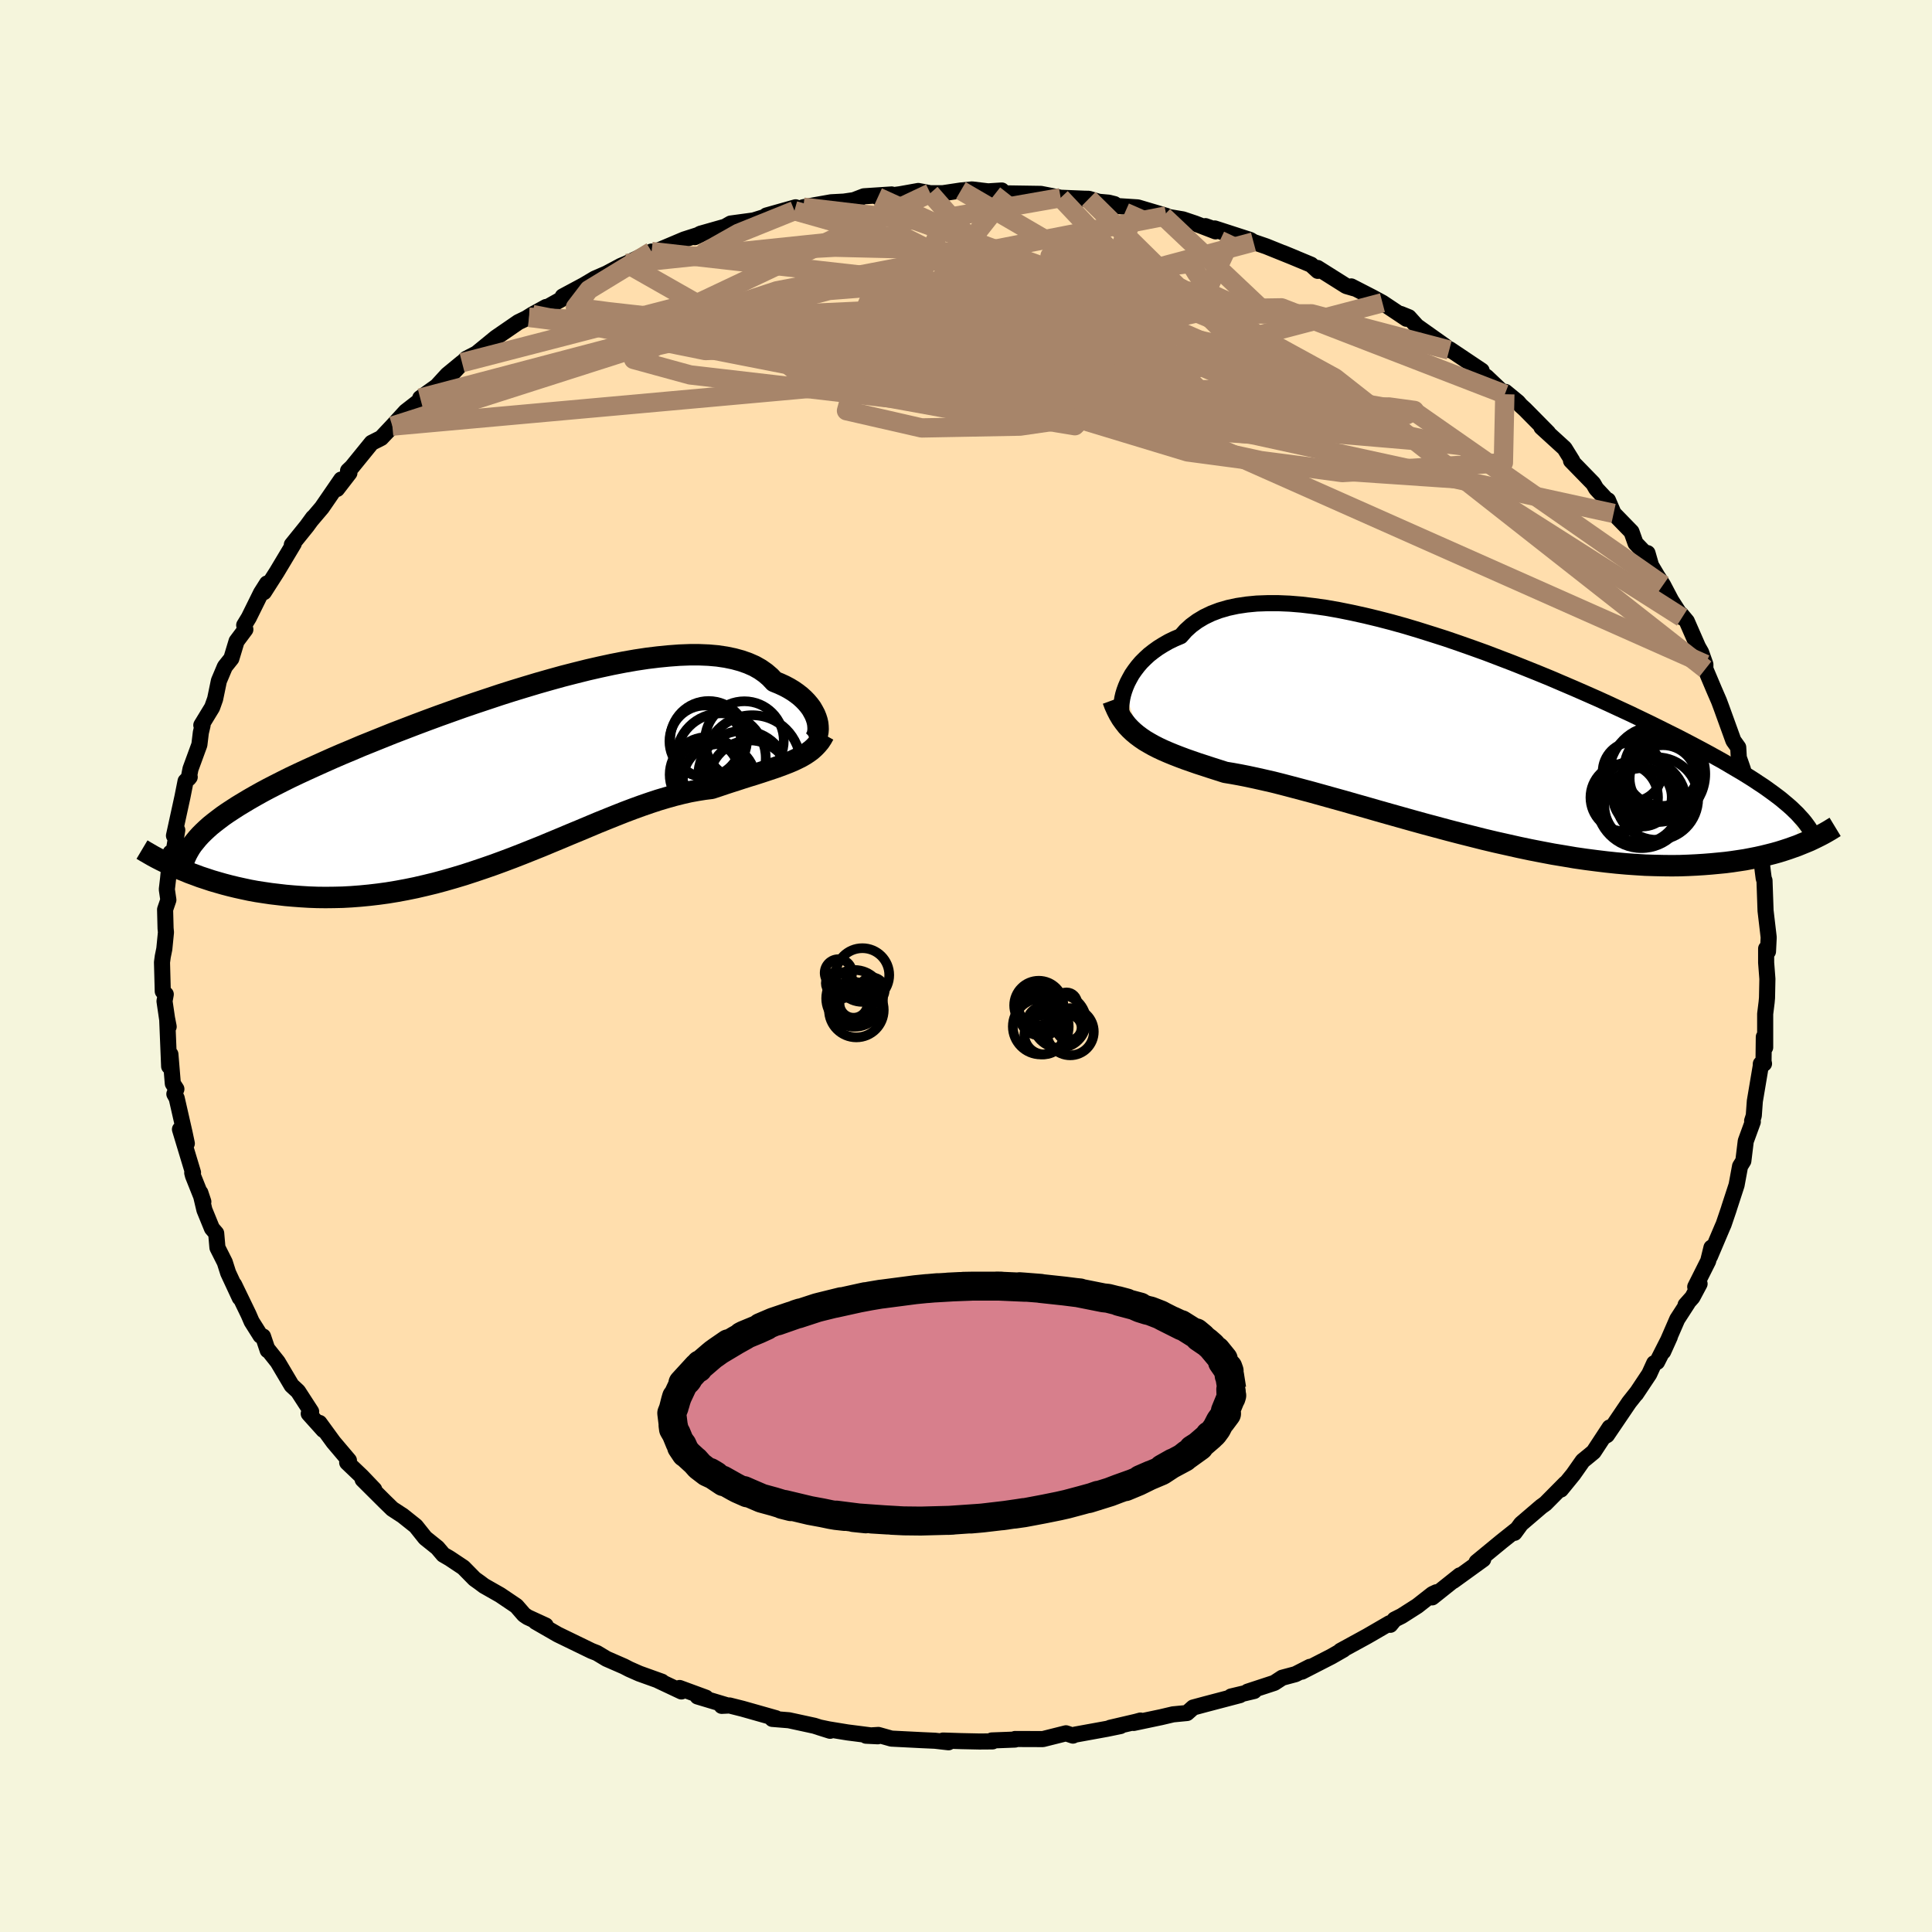 
  <svg viewBox="-100 -100 200 200" xmlns="http://www.w3.org/2000/svg" width="500" height="500" id="face-svg">
    <defs>
      <clipPath id="leftEyeClipPath">
        <polyline points="31.28,-5.23 31.21,-5.54 31.11,-5.85 30.98,-6.17 30.81,-6.49 30.62,-6.82 30.39,-7.13 30.12,-7.45 29.83,-7.75 29.5,-8.05 29.13,-8.34 28.73,-8.62 28.3,-8.88 27.83,-9.13 27.33,-9.36 26.79,-9.58 26.36,-10.04 25.87,-10.46 25.33,-10.84 24.73,-11.18 24.07,-11.47 23.36,-11.72 22.59,-11.93 21.77,-12.1 20.9,-12.23 19.99,-12.31 19.02,-12.35 18.02,-12.35 16.97,-12.31 15.89,-12.23 14.77,-12.12 13.62,-11.98 12.43,-11.8 11.23,-11.59 10,-11.35 8.75,-11.08 7.48,-10.79 6.2,-10.47 4.91,-10.14 3.61,-9.78 2.31,-9.41 1.01,-9.02 -0.3,-8.62 -1.59,-8.21 -2.88,-7.78 -4.17,-7.35 -5.43,-6.92 -6.69,-6.47 -7.92,-6.03 -9.14,-5.58 -10.34,-5.13 -11.51,-4.68 -12.66,-4.24 -13.78,-3.79 -14.87,-3.35 -15.94,-2.92 -16.97,-2.48 -17.98,-2.06 -18.95,-1.64 -19.89,-1.22 -20.8,-0.81 -21.68,-0.41 -22.52,-0.02 -23.34,0.37 -24.12,0.76 -24.87,1.14 -25.59,1.51 -26.28,1.88 -26.94,2.25 -27.57,2.61 -28.17,2.97 -28.75,3.32 -29.29,3.67 -29.81,4.01 -30.3,4.35 -30.75,4.69 -31.18,5.02 -31.59,5.35 -31.96,5.68 -32.31,6.01 -34.27,10.02 -33.74,10.24 -33.19,10.44 -32.63,10.65 -32.05,10.84 -31.45,11.04 -30.83,11.22 -30.2,11.4 -29.55,11.57 -28.89,11.73 -28.21,11.88 -27.51,12.03 -26.8,12.16 -26.08,12.27 -25.34,12.38 -24.58,12.47 -23.81,12.56 -23.01,12.63 -22.2,12.69 -21.37,12.74 -20.53,12.77 -19.67,12.78 -18.79,12.77 -17.9,12.75 -16.99,12.7 -16.07,12.63 -15.14,12.54 -14.2,12.43 -13.25,12.3 -12.28,12.14 -11.31,11.96 -10.33,11.76 -9.34,11.53 -8.35,11.29 -7.35,11.02 -6.34,10.73 -5.34,10.43 -4.33,10.1 -3.32,9.76 -2.31,9.41 -1.3,9.04 -0.29,8.66 0.71,8.27 1.71,7.87 2.71,7.47 3.69,7.06 4.68,6.65 5.65,6.24 6.62,5.84 7.57,5.44 8.52,5.04 9.46,4.66 10.38,4.29 11.29,3.93 12.19,3.59 13.07,3.27 13.94,2.97 14.79,2.69 15.63,2.44 16.45,2.21 17.25,2.01 18.04,1.83 18.81,1.69 19.56,1.57 20.29,1.48 20.96,1.26 21.61,1.04 22.25,0.83 22.88,0.63 23.49,0.43 24.09,0.24 24.68,0.06 25.24,-0.12 25.79,-0.3 26.33,-0.48 26.84,-0.65 27.34,-0.83 27.82,-1.01 28.28,-1.19 28.73,-1.38" />
      </clipPath>
      <clipPath id="rightEyeClipPath">
        <polyline points="-35.24,-5.01 -35.09,-5.42 -34.91,-5.84 -34.69,-6.26 -34.45,-6.69 -34.16,-7.11 -33.85,-7.52 -33.5,-7.93 -33.11,-8.32 -32.69,-8.71 -32.23,-9.07 -31.73,-9.43 -31.2,-9.76 -30.64,-10.08 -30.04,-10.37 -29.4,-10.64 -28.89,-11.22 -28.32,-11.74 -27.68,-12.21 -26.98,-12.63 -26.21,-13 -25.39,-13.31 -24.5,-13.57 -23.57,-13.77 -22.57,-13.92 -21.53,-14.02 -20.43,-14.06 -19.3,-14.06 -18.12,-14.01 -16.9,-13.91 -15.64,-13.76 -14.36,-13.58 -13.05,-13.35 -11.71,-13.08 -10.35,-12.78 -8.98,-12.45 -7.59,-12.09 -6.19,-11.7 -4.79,-11.28 -3.39,-10.84 -1.98,-10.39 -0.58,-9.91 0.81,-9.42 2.2,-8.92 3.56,-8.4 4.92,-7.88 6.25,-7.35 7.57,-6.82 8.86,-6.29 10.12,-5.75 11.36,-5.22 12.57,-4.69 13.75,-4.17 14.89,-3.65 16.01,-3.13 17.09,-2.63 18.13,-2.13 19.15,-1.64 20.12,-1.16 21.06,-0.69 21.97,-0.24 22.84,0.21 23.68,0.65 24.49,1.08 25.27,1.5 26.01,1.91 26.73,2.31 27.41,2.71 28.07,3.1 28.7,3.47 29.3,3.84 29.87,4.2 30.41,4.56 30.93,4.9 31.41,5.24 31.88,5.58 32.31,5.9 32.73,6.22 33.11,6.54 33.48,6.85 34.86,10.87 34.42,11.05 33.97,11.21 33.49,11.38 33,11.54 32.49,11.7 31.95,11.85 31.4,11.99 30.83,12.13 30.24,12.26 29.63,12.38 29,12.5 28.34,12.6 27.67,12.7 26.97,12.79 26.25,12.86 25.51,12.93 24.75,12.99 23.96,13.04 23.14,13.08 22.3,13.11 21.44,13.12 20.54,13.11 19.63,13.09 18.68,13.06 17.72,13 16.72,12.93 15.71,12.84 14.67,12.73 13.6,12.6 12.52,12.46 11.41,12.3 10.29,12.11 9.14,11.92 7.98,11.7 6.8,11.47 5.61,11.22 4.41,10.95 3.2,10.68 1.98,10.39 0.75,10.08 -0.48,9.77 -1.71,9.45 -2.94,9.12 -4.17,8.79 -5.4,8.45 -6.61,8.11 -7.82,7.77 -9.02,7.43 -10.2,7.09 -11.37,6.76 -12.52,6.43 -13.64,6.12 -14.75,5.81 -15.83,5.51 -16.88,5.23 -17.9,4.96 -18.89,4.7 -19.84,4.46 -20.76,4.25 -21.65,4.05 -22.49,3.87 -23.3,3.71 -24.07,3.57 -24.8,3.45 -25.55,3.21 -26.27,2.98 -26.97,2.75 -27.65,2.53 -28.31,2.3 -28.94,2.08 -29.55,1.85 -30.14,1.62 -30.7,1.39 -31.23,1.16 -31.74,0.92 -32.23,0.67 -32.69,0.41 -33.13,0.15 -33.54,-0.13" />
      </clipPath>
      <filter id="fuzzy">
        <feTurbulence id="turbulence" baseFrequency="0.05" numOctaves="3" type="noise" result="noise" />
        <feDisplacementMap in="SourceGraphic" in2="noise" scale="2" />
      </filter>
      <linearGradient id="rainbowGradient" x1="0%" y1="0%" x2="100%" y2="0%">
        <stop offset="0%" style="stop-color: rgb(0, 0, 0); stop-opacity: 1" />
        <stop offset="50%" style="stop-color: rgb(135, 206, 235); stop-opacity: 1" />
        <stop offset="100%" style="stop-color: rgb(154, 205, 50); stop-opacity: 1" />
      </linearGradient>
    </defs>
    <rect x="-100" y="-100" width="100%" height="100%" fill="rgb(245, 245, 220)" />
    <polyline id="faceContour" points="82.83,-0.35 82.96,1.34 82.92,3.3 82.88,3.75 82.73,4.96 82.73,8.43 82.59,7.34 82.56,9.88 82.61,10.11 82.28,10.13 82.27,10.37 81.66,13.99 81.55,15.5 81.38,16.03 81.45,16.13 80.72,18.13 80.47,20.18 80.13,20.73 79.77,22.68 79.02,24.98 78.96,25.18 78.43,26.74 78.31,27.01 77.02,30.05 77.17,29.15 76.83,30.54 75.49,33.21 75.94,32.9 75.2,34.29 74.49,35.09 74.71,34.89 73.63,36.56 72.17,39.92 72.86,38.39 71.54,40.99 71.24,41.12 70.73,42.24 69.36,44.3 69.47,44.13 68.64,45.18 66.35,48.56 65.97,48.78 66.63,47.77 64.97,50.3 64.55,50.65 63.85,51.22 62.86,52.63 61.58,54.2 62.05,53.56 59.98,55.65 59.55,55.96 57.46,57.75 56.78,58.68 56.97,58.36 55.46,59.56 52.86,61.7 53.54,61.42 50.44,63.66 51.12,63.08 48.26,65.36 48.69,64.83 48.29,65.02 46.72,66.25 45.09,67.29 44.37,67.65 43.92,68.2 43.84,68.04 41.53,69.38 38.77,70.89 39.07,70.77 37.83,71.48 34.77,73.05 35.6,72.55 34.11,73.31 32.73,73.68 31.92,74.21 29.15,75.12 29.83,75.05 27.44,75.62 28.36,75.48 24.82,76.41 23.52,76.76 22.88,77.33 21.43,77.47 20.2,77.76 17.35,78.36 18.06,78.11 17.58,78.24 14.92,78.86 15.99,78.68 14.58,78.97 11.28,79.57 11.07,79.67 10.35,79.43 7.96,80.03 5.08,80.02 5.07,80.08 2.67,80.17 2.75,80.27 1.38,80.28 -0.5,80.24 -2.38,80.18 -1.81,80.36 -3.21,80.2 -4.55,80.14 -7.72,79.98 -9.07,79.6 -10.35,79.68 -9.13,79.74 -12.26,79.34 -14.22,79.02 -15.18,78.82 -14.07,79.17 -15.7,78.65 -18.33,78.08 -20.05,77.94 -19.67,77.87 -23.13,76.89 -24.48,76.55 -25.29,76.59 -24.66,76.56 -27.79,75.62 -26.93,75.74 -29.65,74.74 -29.46,75.1 -31.86,73.97 -31.48,74.09 -33.82,73.25 -34.86,72.79 -35.4,72.51 -37.21,71.72 -38.21,71.12 -38.77,70.9 -42.27,69.2 -44.56,67.88 -43.51,68.27 -45.38,67.41 -45.75,67.16 -46.54,66.25 -48.23,65.11 -49.9,64.16 -50.31,63.85 -50.87,63.45 -52.03,62.27 -53.44,61.33 -54.11,60.94 -54.72,60.22 -55.98,59.21 -56.96,57.98 -58.34,56.88 -58.47,56.8 -59.39,56.2 -60.16,55.45 -62.46,53.16 -61.26,54.19 -62.55,52.84 -64.06,51.4 -63.88,51.18 -65.48,49.29 -66.93,47.3 -66.52,48.03 -68.04,46.34 -67.79,46.13 -69.15,44.03 -69.81,43.42 -71.25,40.99 -72.21,39.78 -72.29,39.78 -72.77,38.35 -73.03,38.27 -73.95,36.81 -74.27,36.07 -75.76,32.99 -75.18,34.35 -76.38,31.77 -76.73,30.67 -77.49,29.16 -77.62,27.67 -78.06,27.16 -78.84,25.25 -79.26,23.47 -78.95,24.4 -80.02,21.72 -80.1,21.41 -80.02,21.38 -81.37,16.91 -80.66,18.37 -80.89,17.28 -81.71,13.68 -81.95,13.25 -81.74,12.74 -82.11,12.17 -82.36,9.14 -82.49,10.39 -82.69,5.51 -82.54,6.28 -82.59,6.23 -82.97,3.64 -82.84,2.93 -83.15,2.62 -83.23,-0.38 -83.15,-0.98 -82.99,-1.77 -82.82,-3.49 -82.86,-3.89 -82.91,-5.85 -82.57,-6.84 -82.73,-7.93 -82.6,-9.04 -82.34,-11.73 -82.12,-11.25 -81.65,-14.07 -81.99,-13.49 -81.11,-17.52 -80.79,-19.13 -80.36,-19.56 -80.47,-19.42 -80.28,-20.4 -79.36,-22.91 -79.21,-24.16 -79.03,-24.92 -79.16,-24.93 -78.04,-26.77 -77.73,-27.64 -77.34,-29.52 -76.72,-30.99 -76.05,-31.83 -75.51,-33.62 -74.6,-34.84 -74.72,-35.28 -74.24,-36.07 -72.98,-38.62 -72.36,-39.6 -72.68,-38.7 -71.35,-40.78 -69.59,-43.72 -69.75,-43.48 -69.79,-43.61 -68.24,-45.53 -67.59,-46.42 -67.81,-46.12 -66.68,-47.45 -64.68,-50.36 -65.11,-49.38 -63.83,-51.04 -63.97,-51.27 -63.57,-51.65 -61.53,-54.16 -60.54,-54.66 -59.38,-55.89 -58,-57.4 -56.43,-58.62 -56.4,-58.7 -56.5,-58.79 -54.78,-60.02 -53.69,-61.21 -52.17,-62.46 -53.1,-61.41 -51.75,-62.85 -50.67,-63.41 -48.68,-65.04 -46.34,-66.65 -45.51,-67.05 -44.89,-67.44 -43.47,-68.22 -45.23,-67.15 -41.37,-69.31 -41.75,-69.31 -39.55,-70.49 -38.42,-71.16 -37.2,-71.69 -35.72,-72.48 -35.34,-72.64 -35.15,-72.72 -32.55,-73.96 -33.17,-73.58 -31.89,-74.06 -29.17,-75.21 -27.36,-75.79 -28.08,-75.45 -27.51,-75.8 -24.94,-76.53 -24.36,-76.86 -21.99,-77.18 -20.62,-77.61 -20.66,-77.69 -17.64,-78.54 -17.76,-78.19 -16.84,-78.55 -13.96,-79.06 -12.64,-79.13 -11.61,-79.28 -10.57,-79.68 -7.7,-79.87 -9.12,-79.59 -6.84,-79.89 -4.94,-80.23 -3.7,-80 -2.39,-80 -0.53,-80.28 0.62,-80.39 2.29,-80.19 3.7,-80.28 3.17,-80.1 4.32,-79.98 7.61,-79.93 7.74,-79.93 9.8,-79.53 12.23,-79.43 12.71,-79.42 13.76,-79.11 14.77,-79.02 15.37,-78.87 15.64,-78.67 17.78,-78.53 20.75,-77.65 20.43,-77.63 22.45,-77.29 23.7,-76.87 25.83,-76.05 24.79,-76.59 27.62,-75.59 25.75,-76.35 29.42,-75.16 29.76,-74.95 31.07,-74.5 34.17,-73.25 32.81,-73.81 35.72,-72.6 36.42,-71.96 36.39,-72.26 39.36,-70.39 40.18,-70.15 39.88,-70.35 42.04,-69.24 43.11,-68.66 45.6,-67 45,-67.5 45.84,-67.16 46.67,-66.24 49.63,-64.14 50.02,-63.76 50.08,-63.84 53.38,-61.63 53.14,-61.41 53.86,-61.01 55.78,-59.19 55.84,-59.43 57.14,-58.36 57.41,-58.04 57.86,-57.63 60.26,-55.2 59.57,-55.77 61.96,-53.59 62.76,-52.3 62.63,-52.31 64.93,-49.95 65.24,-49.41 66.33,-48.24 66.46,-48.21 67.04,-46.85 68.89,-44.95 68.93,-44.84 69.31,-43.77 70.21,-42.83 70.55,-42.74 70.92,-41.45 71.55,-40.39 72.16,-39.44 73,-37.84 74.13,-36.08 74.02,-36.4 74.62,-35.68 75.78,-33.03 76.1,-32.47 76.54,-31.23 76.54,-30.74 77.43,-28.63 77.95,-27.43 78.21,-26.73 79.44,-23.33 79.94,-22.63 80,-21.57 80.16,-21.12 80.44,-20.31 80.52,-19 80.8,-18 81.5,-15.09 81.43,-16.34 81.69,-15.11 82.01,-12.63 82.27,-11.6 82.49,-9.75 82.58,-9.06 82.66,-8.85 82.77,-5.72 83.09,-3 83.09,-2.87 83.02,-1.5 82.83,-1.8 82.83,-0.35 82.96,1.34" fill="rgb(255, 222, 173)" stroke="black" stroke-width="1.667" stroke-linejoin="round" filter="url(#fuzzy)" />
    <g transform="translate(51.63 -23.5)">
      <polyline id="rightCountour" points="-35.24,-5.01 -35.09,-5.42 -34.91,-5.84 -34.69,-6.26 -34.45,-6.69 -34.16,-7.11 -33.85,-7.52 -33.5,-7.93 -33.11,-8.32 -32.69,-8.71 -32.23,-9.07 -31.73,-9.43 -31.2,-9.76 -30.64,-10.08 -30.04,-10.37 -29.4,-10.64 -28.89,-11.22 -28.32,-11.74 -27.68,-12.21 -26.98,-12.63 -26.21,-13 -25.39,-13.31 -24.5,-13.57 -23.57,-13.77 -22.57,-13.92 -21.53,-14.02 -20.43,-14.06 -19.3,-14.06 -18.12,-14.01 -16.9,-13.91 -15.64,-13.76 -14.36,-13.58 -13.05,-13.35 -11.71,-13.08 -10.35,-12.78 -8.98,-12.45 -7.59,-12.09 -6.19,-11.7 -4.79,-11.28 -3.39,-10.84 -1.98,-10.39 -0.58,-9.91 0.81,-9.42 2.2,-8.92 3.56,-8.4 4.92,-7.88 6.25,-7.35 7.57,-6.82 8.86,-6.29 10.12,-5.75 11.36,-5.22 12.57,-4.69 13.75,-4.17 14.89,-3.65 16.01,-3.13 17.09,-2.63 18.13,-2.13 19.15,-1.64 20.12,-1.16 21.06,-0.69 21.97,-0.24 22.84,0.21 23.68,0.65 24.49,1.08 25.27,1.5 26.01,1.91 26.73,2.31 27.41,2.71 28.07,3.1 28.7,3.47 29.3,3.84 29.87,4.2 30.41,4.56 30.93,4.9 31.41,5.24 31.88,5.58 32.31,5.9 32.73,6.22 33.11,6.54 33.48,6.85 34.86,10.87 34.42,11.05 33.97,11.21 33.49,11.38 33,11.54 32.49,11.7 31.95,11.85 31.4,11.99 30.83,12.13 30.24,12.26 29.63,12.38 29,12.5 28.34,12.6 27.67,12.7 26.97,12.79 26.25,12.86 25.51,12.93 24.75,12.99 23.96,13.04 23.14,13.08 22.3,13.11 21.44,13.12 20.54,13.11 19.63,13.09 18.68,13.06 17.72,13 16.72,12.93 15.71,12.84 14.67,12.73 13.6,12.6 12.52,12.46 11.41,12.3 10.29,12.11 9.14,11.92 7.98,11.7 6.8,11.47 5.61,11.22 4.41,10.95 3.2,10.68 1.98,10.39 0.75,10.08 -0.48,9.77 -1.71,9.45 -2.94,9.12 -4.17,8.79 -5.4,8.45 -6.61,8.11 -7.82,7.77 -9.02,7.43 -10.2,7.09 -11.37,6.76 -12.52,6.43 -13.64,6.12 -14.75,5.81 -15.83,5.51 -16.88,5.23 -17.9,4.96 -18.89,4.7 -19.84,4.46 -20.76,4.25 -21.65,4.05 -22.49,3.87 -23.3,3.71 -24.07,3.57 -24.8,3.45 -25.55,3.21 -26.27,2.98 -26.97,2.75 -27.65,2.53 -28.31,2.3 -28.94,2.08 -29.55,1.85 -30.14,1.62 -30.7,1.39 -31.23,1.16 -31.74,0.92 -32.23,0.67 -32.69,0.41 -33.13,0.15 -33.54,-0.13" fill="white" stroke="white" stroke-width="0" stroke-linejoin="round" filter="url(#fuzzy)" />
    </g>
    <g transform="translate(-46.63 -19.87)">
      <polyline id="leftCountour" points="31.28,-5.23 31.21,-5.54 31.11,-5.85 30.98,-6.17 30.81,-6.49 30.62,-6.82 30.39,-7.13 30.12,-7.45 29.83,-7.75 29.5,-8.05 29.13,-8.34 28.73,-8.62 28.3,-8.88 27.83,-9.13 27.33,-9.36 26.79,-9.58 26.36,-10.04 25.87,-10.46 25.33,-10.84 24.73,-11.18 24.07,-11.47 23.36,-11.72 22.59,-11.93 21.77,-12.1 20.9,-12.23 19.99,-12.31 19.02,-12.35 18.02,-12.35 16.97,-12.31 15.89,-12.23 14.77,-12.12 13.62,-11.98 12.43,-11.8 11.23,-11.59 10,-11.35 8.75,-11.08 7.48,-10.79 6.2,-10.47 4.91,-10.14 3.61,-9.78 2.31,-9.41 1.01,-9.02 -0.3,-8.62 -1.59,-8.21 -2.88,-7.78 -4.17,-7.35 -5.43,-6.92 -6.69,-6.47 -7.92,-6.03 -9.14,-5.58 -10.34,-5.13 -11.51,-4.68 -12.66,-4.24 -13.78,-3.79 -14.87,-3.35 -15.94,-2.92 -16.97,-2.48 -17.98,-2.06 -18.95,-1.64 -19.89,-1.22 -20.8,-0.81 -21.68,-0.41 -22.52,-0.02 -23.34,0.37 -24.12,0.76 -24.87,1.14 -25.59,1.51 -26.28,1.88 -26.94,2.25 -27.57,2.61 -28.17,2.97 -28.75,3.32 -29.29,3.67 -29.81,4.01 -30.3,4.35 -30.75,4.69 -31.18,5.02 -31.59,5.35 -31.96,5.68 -32.31,6.01 -34.27,10.02 -33.74,10.24 -33.19,10.44 -32.63,10.65 -32.05,10.84 -31.45,11.04 -30.83,11.22 -30.2,11.4 -29.55,11.57 -28.89,11.73 -28.21,11.88 -27.51,12.03 -26.8,12.16 -26.08,12.27 -25.34,12.38 -24.58,12.47 -23.81,12.56 -23.01,12.63 -22.2,12.69 -21.37,12.74 -20.53,12.77 -19.67,12.78 -18.79,12.77 -17.9,12.75 -16.99,12.7 -16.07,12.63 -15.14,12.54 -14.2,12.43 -13.25,12.3 -12.28,12.14 -11.31,11.96 -10.33,11.76 -9.34,11.53 -8.35,11.29 -7.35,11.02 -6.34,10.73 -5.34,10.43 -4.33,10.1 -3.32,9.76 -2.31,9.41 -1.3,9.04 -0.29,8.66 0.71,8.27 1.71,7.87 2.71,7.47 3.69,7.06 4.68,6.65 5.65,6.24 6.62,5.84 7.57,5.44 8.52,5.04 9.46,4.66 10.38,4.29 11.29,3.93 12.19,3.59 13.07,3.27 13.94,2.97 14.79,2.69 15.63,2.44 16.45,2.21 17.25,2.01 18.04,1.83 18.81,1.69 19.56,1.57 20.29,1.48 20.96,1.26 21.61,1.04 22.25,0.83 22.88,0.63 23.49,0.43 24.09,0.24 24.68,0.06 25.24,-0.12 25.79,-0.3 26.33,-0.48 26.84,-0.65 27.34,-0.83 27.82,-1.01 28.28,-1.19 28.73,-1.38" fill="white" stroke="white" stroke-width="0" stroke-linejoin="round" filter="url(#fuzzy)" />
    </g>
    <g transform="translate(51.63 -23.5)">
      <polyline id="rightUpper" points="-35.32,-2.12 -35.4,-2.24 -35.47,-2.41 -35.51,-2.62 -35.55,-2.88 -35.56,-3.17 -35.55,-3.49 -35.51,-3.84 -35.45,-4.22 -35.36,-4.61 -35.24,-5.01 -35.09,-5.42 -34.91,-5.84 -34.69,-6.26 -34.45,-6.69 -34.16,-7.11 -33.85,-7.52 -33.5,-7.93 -33.11,-8.32 -32.69,-8.71 -32.23,-9.07 -31.73,-9.43 -31.2,-9.76 -30.64,-10.08 -30.04,-10.37 -29.4,-10.64 -28.89,-11.22 -28.32,-11.74 -27.68,-12.21 -26.98,-12.63 -26.21,-13 -25.39,-13.31 -24.5,-13.57 -23.57,-13.77 -22.57,-13.92 -21.53,-14.02 -20.43,-14.06 -19.3,-14.06 -18.12,-14.01 -16.9,-13.91 -15.64,-13.76 -14.36,-13.58 -13.05,-13.35 -11.71,-13.08 -10.35,-12.78 -8.98,-12.45 -7.59,-12.09 -6.19,-11.7 -4.79,-11.28 -3.39,-10.84 -1.98,-10.39 -0.58,-9.91 0.81,-9.42 2.2,-8.92 3.56,-8.4 4.92,-7.88 6.25,-7.35 7.57,-6.82 8.86,-6.29 10.12,-5.75 11.36,-5.22 12.57,-4.69 13.75,-4.17 14.89,-3.65 16.01,-3.13 17.09,-2.63 18.13,-2.13 19.15,-1.64 20.12,-1.16 21.06,-0.69 21.97,-0.24 22.84,0.21 23.68,0.65 24.49,1.08 25.27,1.5 26.01,1.91 26.73,2.31 27.41,2.71 28.07,3.1 28.7,3.47 29.3,3.84 29.87,4.2 30.41,4.56 30.93,4.9 31.41,5.24 31.88,5.58 32.31,5.9 32.73,6.22 33.11,6.54 33.48,6.85 33.82,7.15 34.13,7.45 34.43,7.74 34.7,8.04 34.96,8.32 35.19,8.6 35.4,8.88 35.6,9.16 35.77,9.43 35.93,9.7" fill="none" stroke="black" stroke-width="1.667" stroke-linejoin="round" filter="url(#fuzzy)" />
      <polyline id="rightLower" points="-36.42,-4.03 -36.23,-3.51 -36.01,-3.02 -35.78,-2.57 -35.53,-2.15 -35.25,-1.76 -34.96,-1.39 -34.64,-1.05 -34.29,-0.72 -33.93,-0.42 -33.54,-0.13 -33.13,0.15 -32.69,0.41 -32.23,0.67 -31.74,0.92 -31.23,1.16 -30.7,1.39 -30.14,1.62 -29.55,1.85 -28.94,2.08 -28.31,2.3 -27.65,2.53 -26.97,2.75 -26.27,2.98 -25.55,3.21 -24.8,3.45 -24.07,3.57 -23.3,3.71 -22.49,3.87 -21.65,4.05 -20.76,4.25 -19.84,4.46 -18.89,4.7 -17.9,4.96 -16.88,5.23 -15.83,5.51 -14.75,5.81 -13.64,6.12 -12.52,6.43 -11.37,6.76 -10.2,7.09 -9.02,7.43 -7.82,7.77 -6.61,8.11 -5.4,8.45 -4.17,8.79 -2.94,9.12 -1.71,9.45 -0.48,9.77 0.75,10.08 1.98,10.39 3.2,10.68 4.41,10.95 5.61,11.22 6.8,11.47 7.98,11.7 9.14,11.92 10.29,12.11 11.41,12.3 12.52,12.46 13.6,12.6 14.67,12.73 15.71,12.84 16.72,12.93 17.72,13 18.68,13.06 19.63,13.09 20.54,13.11 21.44,13.12 22.3,13.11 23.14,13.08 23.96,13.04 24.75,12.99 25.51,12.93 26.25,12.86 26.97,12.79 27.67,12.7 28.34,12.6 29,12.5 29.63,12.38 30.24,12.26 30.83,12.13 31.4,11.99 31.95,11.85 32.49,11.7 33,11.54 33.49,11.38 33.97,11.21 34.42,11.05 34.86,10.87 35.28,10.7 35.69,10.53 36.07,10.35 36.44,10.17 36.8,9.99 37.14,9.81 37.46,9.63 37.77,9.45 38.06,9.27 38.34,9.1" fill="none" stroke="black" stroke-width="2.222" stroke-linejoin="round" filter="url(#fuzzy)" />
      <circle r="3.87" cx="20.39" cy="3.062" stroke="black" fill="none" stroke-width="1.0" filter="url(#fuzzy)" clip-path="url(#rightEyeClipPath)" /><circle r="4.276" cx="19.89" cy="6.167" stroke="black" fill="none" stroke-width="1.0" filter="url(#fuzzy)" clip-path="url(#rightEyeClipPath)" /><circle r="3.446" cx="20.52" cy="4.087" stroke="black" fill="none" stroke-width="1.0" filter="url(#fuzzy)" clip-path="url(#rightEyeClipPath)" /><circle r="3.872" cx="18.325" cy="6.887" stroke="black" fill="none" stroke-width="1.0" filter="url(#fuzzy)" clip-path="url(#rightEyeClipPath)" /><circle r="4.974" cx="19.925" cy="3.622" stroke="black" fill="none" stroke-width="1.0" filter="url(#fuzzy)" clip-path="url(#rightEyeClipPath)" /><circle r="3.076" cx="17.35" cy="3.392" stroke="black" fill="none" stroke-width="1.0" filter="url(#fuzzy)" clip-path="url(#rightEyeClipPath)" /><circle r="3.038" cx="18.39" cy="6.022" stroke="black" fill="none" stroke-width="1.0" filter="url(#fuzzy)" clip-path="url(#rightEyeClipPath)" /><circle r="4.144" cx="20.48" cy="4.157" stroke="black" fill="none" stroke-width="1.0" filter="url(#fuzzy)" clip-path="url(#rightEyeClipPath)" /><circle r="4.634" cx="18.295" cy="6.662" stroke="black" fill="none" stroke-width="1.0" filter="url(#fuzzy)" clip-path="url(#rightEyeClipPath)" /><circle r="3.498" cx="16.51" cy="6.052" stroke="black" fill="none" stroke-width="1.0" filter="url(#fuzzy)" clip-path="url(#rightEyeClipPath)" />
      </g>
    <g transform="translate(-46.63 -19.87)">
      <polyline id="leftUpper" points="30.48,-3.29 30.66,-3.33 30.82,-3.42 30.96,-3.55 31.08,-3.71 31.18,-3.91 31.25,-4.13 31.3,-4.38 31.32,-4.65 31.31,-4.93 31.28,-5.23 31.21,-5.54 31.11,-5.85 30.98,-6.17 30.81,-6.49 30.62,-6.82 30.39,-7.13 30.12,-7.45 29.83,-7.75 29.5,-8.05 29.13,-8.34 28.73,-8.62 28.3,-8.88 27.83,-9.13 27.33,-9.36 26.79,-9.58 26.36,-10.04 25.87,-10.46 25.33,-10.84 24.73,-11.18 24.07,-11.47 23.36,-11.72 22.59,-11.93 21.77,-12.1 20.9,-12.23 19.99,-12.31 19.02,-12.35 18.02,-12.35 16.97,-12.31 15.89,-12.23 14.77,-12.12 13.62,-11.98 12.43,-11.8 11.23,-11.59 10,-11.35 8.75,-11.08 7.48,-10.79 6.2,-10.47 4.91,-10.14 3.61,-9.78 2.31,-9.41 1.01,-9.02 -0.3,-8.62 -1.59,-8.21 -2.88,-7.78 -4.17,-7.35 -5.43,-6.92 -6.69,-6.47 -7.92,-6.03 -9.14,-5.58 -10.34,-5.13 -11.51,-4.68 -12.66,-4.24 -13.78,-3.79 -14.87,-3.35 -15.94,-2.92 -16.97,-2.48 -17.98,-2.06 -18.95,-1.64 -19.89,-1.22 -20.8,-0.81 -21.68,-0.41 -22.52,-0.02 -23.34,0.37 -24.12,0.76 -24.87,1.14 -25.59,1.51 -26.28,1.88 -26.94,2.25 -27.57,2.61 -28.17,2.97 -28.75,3.32 -29.29,3.67 -29.81,4.01 -30.3,4.35 -30.75,4.69 -31.18,5.02 -31.59,5.35 -31.96,5.68 -32.31,6.01 -32.63,6.33 -32.93,6.66 -33.19,6.98 -33.44,7.29 -33.66,7.61 -33.85,7.93 -34.02,8.24 -34.17,8.56 -34.3,8.87 -34.4,9.18" fill="none" stroke="black" stroke-width="2.222" stroke-linejoin="round" filter="url(#fuzzy)" />
      <polyline id="leftLower" points="31.92,-4.1 31.71,-3.72 31.48,-3.37 31.21,-3.05 30.93,-2.76 30.62,-2.48 30.28,-2.23 29.93,-2 29.55,-1.78 29.15,-1.58 28.73,-1.38 28.28,-1.19 27.82,-1.01 27.34,-0.83 26.84,-0.65 26.33,-0.48 25.79,-0.3 25.24,-0.12 24.68,0.06 24.09,0.24 23.49,0.43 22.88,0.63 22.25,0.83 21.61,1.04 20.96,1.26 20.29,1.48 19.56,1.57 18.81,1.69 18.04,1.83 17.25,2.01 16.45,2.21 15.63,2.44 14.79,2.69 13.94,2.97 13.07,3.27 12.19,3.59 11.29,3.93 10.38,4.29 9.46,4.66 8.52,5.04 7.57,5.44 6.62,5.84 5.65,6.24 4.68,6.65 3.69,7.06 2.71,7.47 1.71,7.87 0.71,8.27 -0.29,8.66 -1.3,9.04 -2.31,9.41 -3.32,9.76 -4.33,10.1 -5.34,10.43 -6.34,10.73 -7.35,11.02 -8.35,11.29 -9.34,11.53 -10.33,11.76 -11.31,11.96 -12.28,12.14 -13.25,12.3 -14.2,12.43 -15.14,12.54 -16.07,12.63 -16.99,12.7 -17.9,12.75 -18.79,12.77 -19.67,12.78 -20.53,12.77 -21.37,12.74 -22.2,12.69 -23.01,12.63 -23.81,12.56 -24.58,12.47 -25.34,12.38 -26.08,12.27 -26.8,12.16 -27.51,12.03 -28.21,11.88 -28.89,11.73 -29.55,11.57 -30.2,11.4 -30.83,11.22 -31.45,11.04 -32.05,10.84 -32.63,10.65 -33.19,10.44 -33.74,10.24 -34.27,10.02 -34.79,9.81 -35.29,9.59 -35.77,9.37 -36.23,9.15 -36.68,8.93 -37.11,8.71 -37.52,8.49 -37.92,8.26 -38.3,8.04 -38.67,7.82" fill="none" stroke="black" stroke-width="2.222" stroke-linejoin="round" filter="url(#fuzzy)" />
      <circle r="4.978" cx="24.509" cy="-1.113" stroke="black" fill="none" stroke-width="1.0" filter="url(#fuzzy)" clip-path="url(#leftEyeClipPath)" /><circle r="4.636" cx="21.264" cy="-1.653" stroke="black" fill="none" stroke-width="1.0" filter="url(#fuzzy)" clip-path="url(#leftEyeClipPath)" /><circle r="3.762" cx="21.084" cy="0.657" stroke="black" fill="none" stroke-width="1.0" filter="url(#fuzzy)" clip-path="url(#leftEyeClipPath)" /><circle r="3.234" cx="19.869" cy="-0.168" stroke="black" fill="none" stroke-width="1.0" filter="url(#fuzzy)" clip-path="url(#leftEyeClipPath)" /><circle r="4.224" cx="24.244" cy="0.737" stroke="black" fill="none" stroke-width="1.0" filter="url(#fuzzy)" clip-path="url(#leftEyeClipPath)" /><circle r="4.078" cx="23.689" cy="-3.458" stroke="black" fill="none" stroke-width="1.0" filter="url(#fuzzy)" clip-path="url(#leftEyeClipPath)" /><circle r="4.648" cx="23.554" cy="0.162" stroke="black" fill="none" stroke-width="1.0" filter="url(#fuzzy)" clip-path="url(#leftEyeClipPath)" /><circle r="3.886" cx="19.839" cy="0.057" stroke="black" fill="none" stroke-width="1.0" filter="url(#fuzzy)" clip-path="url(#leftEyeClipPath)" /><circle r="3.704" cx="19.634" cy="-3.393" stroke="black" fill="none" stroke-width="1.0" filter="url(#fuzzy)" clip-path="url(#leftEyeClipPath)" /><circle r="3.978" cx="19.989" cy="-3.583" stroke="black" fill="none" stroke-width="1.0" filter="url(#fuzzy)" clip-path="url(#leftEyeClipPath)" />
    </g>
    <g id="hairs">
      <polyline points="72.16,-39.44 46.6,-57.26 32.57,-59.73 23.63,-59.65 17.11,-61.03 13.59,-62.45 13.38,-62.82 15.67,-62.72 18.52,-63.32 19.62,-65.16 17.58,-67.87 12.42,-70.67 5.02,-72.89 -3.86,-74.18 -13.57,-74.41 -22.5,-73.92 -27.03,-73.89 -23.56,-75.85 -17.76,-78.19" fill="none" stroke="rgb(167, 133, 106)" stroke-width="2" stroke-linejoin="round" filter="url(#fuzzy)" /><polyline points="-17.76,-78.19 11.17,-69.99 13.3,-64.35 12.26,-60.39 14.53,-58.78 20.69,-58.63 28,-58.78 33.22,-58.61 34.31,-58.06 31.21,-57.44 25.85,-57.03 21.41,-56.86 20.65,-56.82 24.33,-56.8 30.7,-56.86 36.38,-57.32 38.01,-58.55 34.09,-60.82 26.06,-63.96 18.26,-67.38 15.9,-70.04 22.01,-69.74 38.19,-60.88 76.54,-30.74" fill="none" stroke="rgb(167, 133, 106)" stroke-width="2" stroke-linejoin="round" filter="url(#fuzzy)" /><polyline points="-59.38,-55.89 -31.41,-64.83 -20.87,-65.29 -20.27,-63.79 -17.73,-61.66 -10.76,-59.31 -1.78,-57.68 6.44,-57.49 12.4,-58.69 15.93,-60.56 17.71,-62.27 18.75,-63.46 19.7,-64.26 20.3,-65.04 19.61,-65.93 17.05,-66.68 13.65,-66.91 11.92,-66.58 13.32,-66.42 14.82,-67.84 9.31,-71.92 -5.27,-77.18 -16.84,-78.55" fill="none" stroke="rgb(167, 133, 106)" stroke-width="2" stroke-linejoin="round" filter="url(#fuzzy)" /><polyline points="-32.55,-73.96 12.72,-68.86 15.21,-67.2 9,-66.57 6.9,-65.24 7.33,-63.07 6.43,-60.78 2.74,-59.21 -2.9,-58.72 -8.55,-59.07 -12.22,-59.68 -12.76,-60.09 -10.29,-60.28 -5.91,-60.47 -0.9,-60.81 3.99,-61.08 8.39,-60.79 11.72,-59.56 12.93,-57.59 11.27,-55.93 7.5,-56.55 4.03,-61.69 3.79,-71.45 -3.7,-80" fill="none" stroke="rgb(167, 133, 106)" stroke-width="2" stroke-linejoin="round" filter="url(#fuzzy)" /><polyline points="-9.12,-79.59 34.57,-59.68 35,-62.23 25.2,-68.6 16.28,-73.26 10.72,-75.22 9.16,-74.61 11.59,-71.96 16.97,-68.19 23.25,-64.49 28.39,-61.86 31.31,-60.82 32.09,-61.28 31.31,-62.75 29.4,-64.66 26.37,-66.58 22.13,-68.35 16.96,-70.08 11.83,-71.91 8.7,-73.5 10.37,-73.62 18.97,-70.98 31.01,-67.63 20.43,-77.63" fill="none" stroke="rgb(167, 133, 106)" stroke-width="2" stroke-linejoin="round" filter="url(#fuzzy)" /><polyline points="4.32,-79.98 -3.77,-69.71 -2.16,-65.31 -11.75,-64.45 -21.06,-64.95 -21.78,-66.15 -14.52,-67.4 -4.47,-67.88 4.34,-66.99 11.62,-64.64 19.41,-61.3 28.3,-57.92 35.16,-55.54 34.15,-54.73 21.36,-55.61 5.96,-58.9 43.11,-68.66" fill="none" stroke="rgb(167, 133, 106)" stroke-width="2" stroke-linejoin="round" filter="url(#fuzzy)" /><polyline points="-44.89,-67.44 7.63,-57.12 12.43,-62.76 11.75,-68.23 11.64,-69.77 14.34,-67.58 21.39,-63.33 31.71,-58.91 42.08,-55.69 49.2,-54.13 51.25,-53.87 47.74,-54.29 39.04,-55.03 27.27,-56.12 18.39,-57.42 20.99,-58.16 32.81,-59.6 12.71,-79.42" fill="none" stroke="rgb(167, 133, 106)" stroke-width="2" stroke-linejoin="round" filter="url(#fuzzy)" /><polyline points="76.54,-31.23 19.52,-56.56 7.44,-64.08 7.31,-66.41 10.34,-68.25 13.46,-70.08 16.1,-71.14 18.28,-70.94 19.52,-69.58 18.79,-67.59 15.18,-65.72 8.85,-64.68 1.45,-64.76 -4.21,-65.62 -5.35,-66.49 -0.76,-66.71 8.28,-66.36 18.07,-66.32 23.97,-67.62 22.31,-70.13 10.81,-71.89 -14.19,-69.93 -56.5,-58.79" fill="none" stroke="rgb(167, 133, 106)" stroke-width="2" stroke-linejoin="round" filter="url(#fuzzy)" /><polyline points="55.78,-59.19 55.63,-52.1 38.96,-51.08 22.93,-53.22 12.63,-56.34 7.74,-58.48 7.75,-58.78 11.2,-57.96 14.6,-57.47 13.84,-58.22 7.06,-60.16 -3.49,-62.59 -12.36,-64.73 -14.21,-66.12 -7.79,-66.7 2.75,-66.89 11.34,-67.82 15.24,-71.09 -0.53,-80.28" fill="none" stroke="rgb(167, 133, 106)" stroke-width="2" stroke-linejoin="round" filter="url(#fuzzy)" /><polyline points="-35.15,-72.72 -6.84,-75.67 -0.15,-72.32 2.32,-67.07 4.38,-63.28 6.38,-61.49 9.2,-60.94 13.14,-60.99 16.53,-61.54 16.05,-62.61 8.95,-63.99 -4.35,-65.33 -18.89,-66.43 -26.43,-67.64 -19.56,-69.9 2.22,-74.05 20.75,-77.65" fill="none" stroke="rgb(167, 133, 106)" stroke-width="2" stroke-linejoin="round" filter="url(#fuzzy)" /><polyline points="-45.23,-67.15 18.55,-58.91 24.45,-62.2 13.2,-65.2 3.97,-66.73 2.78,-66.78 8.49,-65.31 16.53,-63.1 21.6,-61.66 20.3,-62.05 12.95,-64 3.63,-66.15 -1.99,-66.97 0.16,-65.71 9.49,-62.8 20.04,-59.99 23.79,-60 18.7,-64.96 15.4,-73.12 17.78,-78.53" fill="none" stroke="rgb(167, 133, 106)" stroke-width="2" stroke-linejoin="round" filter="url(#fuzzy)" /><polyline points="-45.23,-67.15 7.39,-64.79 15.81,-69.54 18.35,-72.11 19.46,-72.2 18.66,-70.83 16.91,-69.01 15.3,-67.72 13.74,-67.62 11.39,-68.63 7.71,-70.06 3.03,-71.04 -1.35,-70.98 -3.51,-69.73 -1.7,-67.51 4.57,-64.66 13.73,-61.55 22.09,-58.79 25.04,-57.47 19.42,-59.02 6.64,-64.18 -4.63,-71.49 -2.24,-77.42 9.8,-79.53" fill="none" stroke="rgb(167, 133, 106)" stroke-width="2" stroke-linejoin="round" filter="url(#fuzzy)" /><polyline points="-59.38,-55.89 -4,-60.9 11.09,-58.46 14.29,-57.96 21.36,-57.67 31.69,-57.14 40.65,-56.88 45.64,-57.07 46.42,-57.51 43.79,-57.87 38.88,-57.75 33.08,-56.94 27.94,-55.63 24.82,-54.44 24.33,-53.75 26.19,-53.26 30.5,-52.32 38.82,-51.24 51.64,-50.37 74.13,-36.08" fill="none" stroke="rgb(167, 133, 106)" stroke-width="2" stroke-linejoin="round" filter="url(#fuzzy)" /><polyline points="67.04,-46.85 29.45,-55.05 -8.42,-58.85 -28.56,-61.19 -34.4,-62.79 -32,-64.2 -26.09,-65.55 -18.94,-66.65 -11.04,-67.17 -2.83,-66.82 4,-65.68 6.68,-64.29 3.08,-63.51 -6.38,-63.92 -18.55,-65.34 -29.53,-66.89 -37,-67.73 -40.43,-68.18 -39.03,-70.01 -32.55,-73.96" fill="none" stroke="rgb(167, 133, 106)" stroke-width="2" stroke-linejoin="round" filter="url(#fuzzy)" /><polyline points="-3.7,-80 -34.79,-65.29 -26.98,-63.71 -6.51,-64.53 9.39,-65.88 15.15,-67.36 13.2,-68.45 8.8,-68.89 5.93,-68.87 5.45,-68.64 5.67,-68.24 4.47,-67.57 1.36,-66.59 -2.16,-65.5 -3.93,-64.72 -3.01,-64.69 -0.2,-65.58 3.42,-67.12 8.45,-68.48 16.2,-68.8 24.38,-68.78 25.81,-71.76 27.62,-75.59" fill="none" stroke="rgb(167, 133, 106)" stroke-width="2" stroke-linejoin="round" filter="url(#fuzzy)" /><polyline points="50.02,-63.76 35.78,-67.51 29.95,-67.49 25.45,-69.53 23.86,-71.72 23.24,-72.74 20.41,-72.38 13.56,-70.94 3.97,-69.03 -4.19,-67.28 -6.87,-66.1 -4.82,-65.51 -4.95,-65.48 -14.19,-66.49 -29.76,-68.25 -52.17,-62.46" fill="none" stroke="rgb(167, 133, 106)" stroke-width="2" stroke-linejoin="round" filter="url(#fuzzy)" /><polyline points="-35.15,-72.72 -24.68,-66.77 -4.03,-67.78 3.54,-68.77 1.23,-68.87 -3.44,-68.89 -6.35,-69.25 -7.61,-69.65 -8.72,-69.57 -10.09,-68.77 -10.68,-67.38 -9.17,-65.77 -5.06,-64.33 1.09,-63.23 8.13,-62.36 14.61,-61.46 18.8,-60.28 18.99,-58.78 14.31,-57.15 5.6,-55.89 -4.59,-55.7 -12.37,-57.48 -11.15,-61.93 7.57,-69.03 29.76,-74.95" fill="none" stroke="rgb(167, 133, 106)" stroke-width="2" stroke-linejoin="round" filter="url(#fuzzy)" /><polyline points="9.8,-79.53 21.77,-66.85 3.04,-67.56 -9.44,-67.37 -7.39,-64.31 5.56,-59.98 21.61,-56.61 34.08,-55.59 39.65,-57.04 37.97,-60.05 30.29,-63.4 18.53,-66.07 4.94,-67.57 -7.93,-67.93 -17.55,-67.49 -22.08,-66.59 -21.14,-65.33 -16.11,-63.61 -9.59,-61.58 -4.03,-60.05 -0.16,-60.44 4.05,-63.58 13.49,-67.83 32.66,-68.13 55.78,-59.19" fill="none" stroke="rgb(167, 133, 106)" stroke-width="2" stroke-linejoin="round" filter="url(#fuzzy)" />
    </g>
    
        <g id="pointNose">
          <g id="rightNose"><circle r="2.252" cx="7.72" cy="4.948" stroke="black" fill="none" stroke-width="1.0" filter="url(#fuzzy)" /><circle r="2.894" cx="7.74" cy="6.264" stroke="black" fill="none" stroke-width="1.0" filter="url(#fuzzy)" /><circle r="1.306" cx="10.656" cy="6.384" stroke="black" fill="none" stroke-width="1.0" filter="url(#fuzzy)" /><circle r="2.546" cx="7.532" cy="4.072" stroke="black" fill="none" stroke-width="1.0" filter="url(#fuzzy)" /><circle r="2.024" cx="7.428" cy="4.12" stroke="black" fill="none" stroke-width="1.0" filter="url(#fuzzy)" /><circle r="1.524" cx="7.908" cy="5.764" stroke="black" fill="none" stroke-width="1.0" filter="url(#fuzzy)" /><circle r="2.442" cx="10.788" cy="6.804" stroke="black" fill="none" stroke-width="1.0" filter="url(#fuzzy)" /><circle r="1.11" cx="10.404" cy="3.844" stroke="black" fill="none" stroke-width="1.0" filter="url(#fuzzy)" /><circle r="2.76" cx="9.676" cy="5.716" stroke="black" fill="none" stroke-width="1.0" filter="url(#fuzzy)" /><circle r="2.028" cx="8.072" cy="7.116" stroke="black" fill="none" stroke-width="1.0" filter="url(#fuzzy)" /></g>
          <g id="leftNose"><circle r="2.78" cx="-10.726" cy="0.936" stroke="black" fill="none" stroke-width="1.0" filter="url(#fuzzy)" /><circle r="2.836" cx="-11.35" cy="4.552" stroke="black" fill="none" stroke-width="1.0" filter="url(#fuzzy)" /><circle r="1.162" cx="-13.35" cy="1.78" stroke="black" fill="none" stroke-width="1.0" filter="url(#fuzzy)" /><circle r="1.318" cx="-12.898" cy="2.04" stroke="black" fill="none" stroke-width="1.0" filter="url(#fuzzy)" /><circle r="1.986" cx="-11.83" cy="3.584" stroke="black" fill="none" stroke-width="1.0" filter="url(#fuzzy)" /><circle r="2.94" cx="-11.534" cy="3.352" stroke="black" fill="none" stroke-width="1.0" filter="url(#fuzzy)" /><circle r="1.452" cx="-11.638" cy="3.904" stroke="black" fill="none" stroke-width="1.0" filter="url(#fuzzy)" /><circle r="2.15" cx="-11.83" cy="3.824" stroke="black" fill="none" stroke-width="1.0" filter="url(#fuzzy)" /><circle r="1.416" cx="-13.214" cy="0.712" stroke="black" fill="none" stroke-width="1.0" filter="url(#fuzzy)" /><circle r="1.312" cx="-9.73" cy="2.5" stroke="black" fill="none" stroke-width="1.0" filter="url(#fuzzy)" /></g>
        </g>
      
    <g id="mouth">
      <polyline points="27.39,43.68 27.46,44.05 27.41,43.83 27.44,44.69 27.51,44.46 26.85,46.07 26.97,46.32 26.97,46.34 26.41,47.09 26.6,46.74 26.32,47.13 25.95,47.85 25.59,48.34 25.19,48.71 25.21,48.61 25.3,48.62 24.07,49.68 23.49,50.05 24.15,49.71 22.44,50.94 22.96,50.53 22.57,50.87 20.37,52.05 21.45,51.44 20.2,52.26 18.07,53.16 19.15,52.69 17.81,53.35 16.49,53.9 16.67,53.82 17.28,53.57 15.77,54.11 14.88,54.45 12.67,55.14 13.67,54.79 13.55,54.87 11.91,55.32 10.45,55.71 9.61,55.9 8.13,56.2 6.97,56.42 6.01,56.6 5.03,56.74 5.99,56.58 5.41,56.67 3.76,56.91 4.2,56.85 1.72,57.14 0.49,57.25 1.51,57.16 -1.83,57.39 -1.39,57.37 -1.65,57.38 -3.94,57.44 -4.67,57.46 -6.45,57.44 -7.7,57.38 -7.17,57.4 -6.98,57.41 -9.77,57.25 -8.12,57.35 -11.63,57.1 -10.38,57.23 -11.8,57.05 -13.45,56.84 -12.57,56.98 -13.47,56.88 -14,56.79 -14.86,56.61 -16.16,56.37 -18.8,55.74 -19.02,55.74 -18.11,55.97 -18.8,55.78 -19.88,55.45 -21.16,55.1 -22.44,54.55 -23.01,54.3 -22.64,54.54 -23.59,54.12 -23.93,53.94 -25.23,53.21 -25.08,53.39 -26.53,52.42 -26.22,52.6 -25.93,52.78 -26.77,52.39 -27.58,51.77 -28.06,51.23 -28.1,51.21 -28.82,50.55 -29.45,49.76 -29.01,50.42 -29.38,49.6 -29.64,49.25 -29.61,49.35 -30,48.4 -30.28,47.92 -30.33,47.54 -30.23,47.88 -30.31,47.51 -30.46,46.29 -30.21,45.66 -30.27,45.77 -30.08,45.02 -29.97,44.64 -30.12,45.35 -30.01,44.96 -29.88,44.58 -29.25,43.24 -28.87,42.86 -28.78,42.73 -29.31,43.2 -27.78,41.53 -27.72,41.62 -27.51,41.26 -27.38,41.24 -26.32,40.33 -26.03,40.09 -26.11,40.18 -24.6,39.1 -25.82,39.94 -23.83,38.75 -22.9,38.23 -23.19,38.33 -22.96,38.21 -21.51,37.61 -20.68,37.23 -21.24,37.41 -19.95,36.86 -18.12,36.24 -19.52,36.74 -17.15,35.91 -17.59,36.05 -17.43,36.03 -15.41,35.37 -15.06,35.28 -12.91,34.75 -13.59,34.93 -10.69,34.29 -10.41,34.23 -11.1,34.38 -9.94,34.16 -8.81,33.97 -8.69,33.96 -5.25,33.51 -4.05,33.39 -3.97,33.39 -2.95,33.3 -3.23,33.33 -0.66,33.18 -1.87,33.24 0.48,33.15 -0.29,33.16 0.78,33.14 1.12,33.14 3.65,33.14 3.18,33.13 6.12,33.26 5.54,33.2 6.09,33.24 7.74,33.37 7.69,33.38 10.19,33.65 11.38,33.8 11.79,33.84 11.77,33.85 11.56,33.82 14.22,34.35 14.69,34.4 16.61,34.88 15.71,34.64 15.82,34.72 18.01,35.3 17.66,35.25 18.03,35.41 18.73,35.63 19.08,35.71 20.11,36.11 20.44,36.29 22.37,37.26 21.37,36.74 22.33,37.19 22.24,37.11 24.39,38.46 23.8,37.97 24.86,38.9 24.14,38.41 24.92,38.92 25.42,39.36 26.35,40.47 25.91,39.82 26.64,40.72 26.55,40.97 26.96,41.56 27.24,41.92 27.12,41.58 27.25,42.43 27.28,42.33 27.51,43.78" fill="rgb(215,127,140)" stroke="black" stroke-width="3" stroke-linejoin="round" filter="url(#fuzzy)" />
    </g>
  </svg>
  
